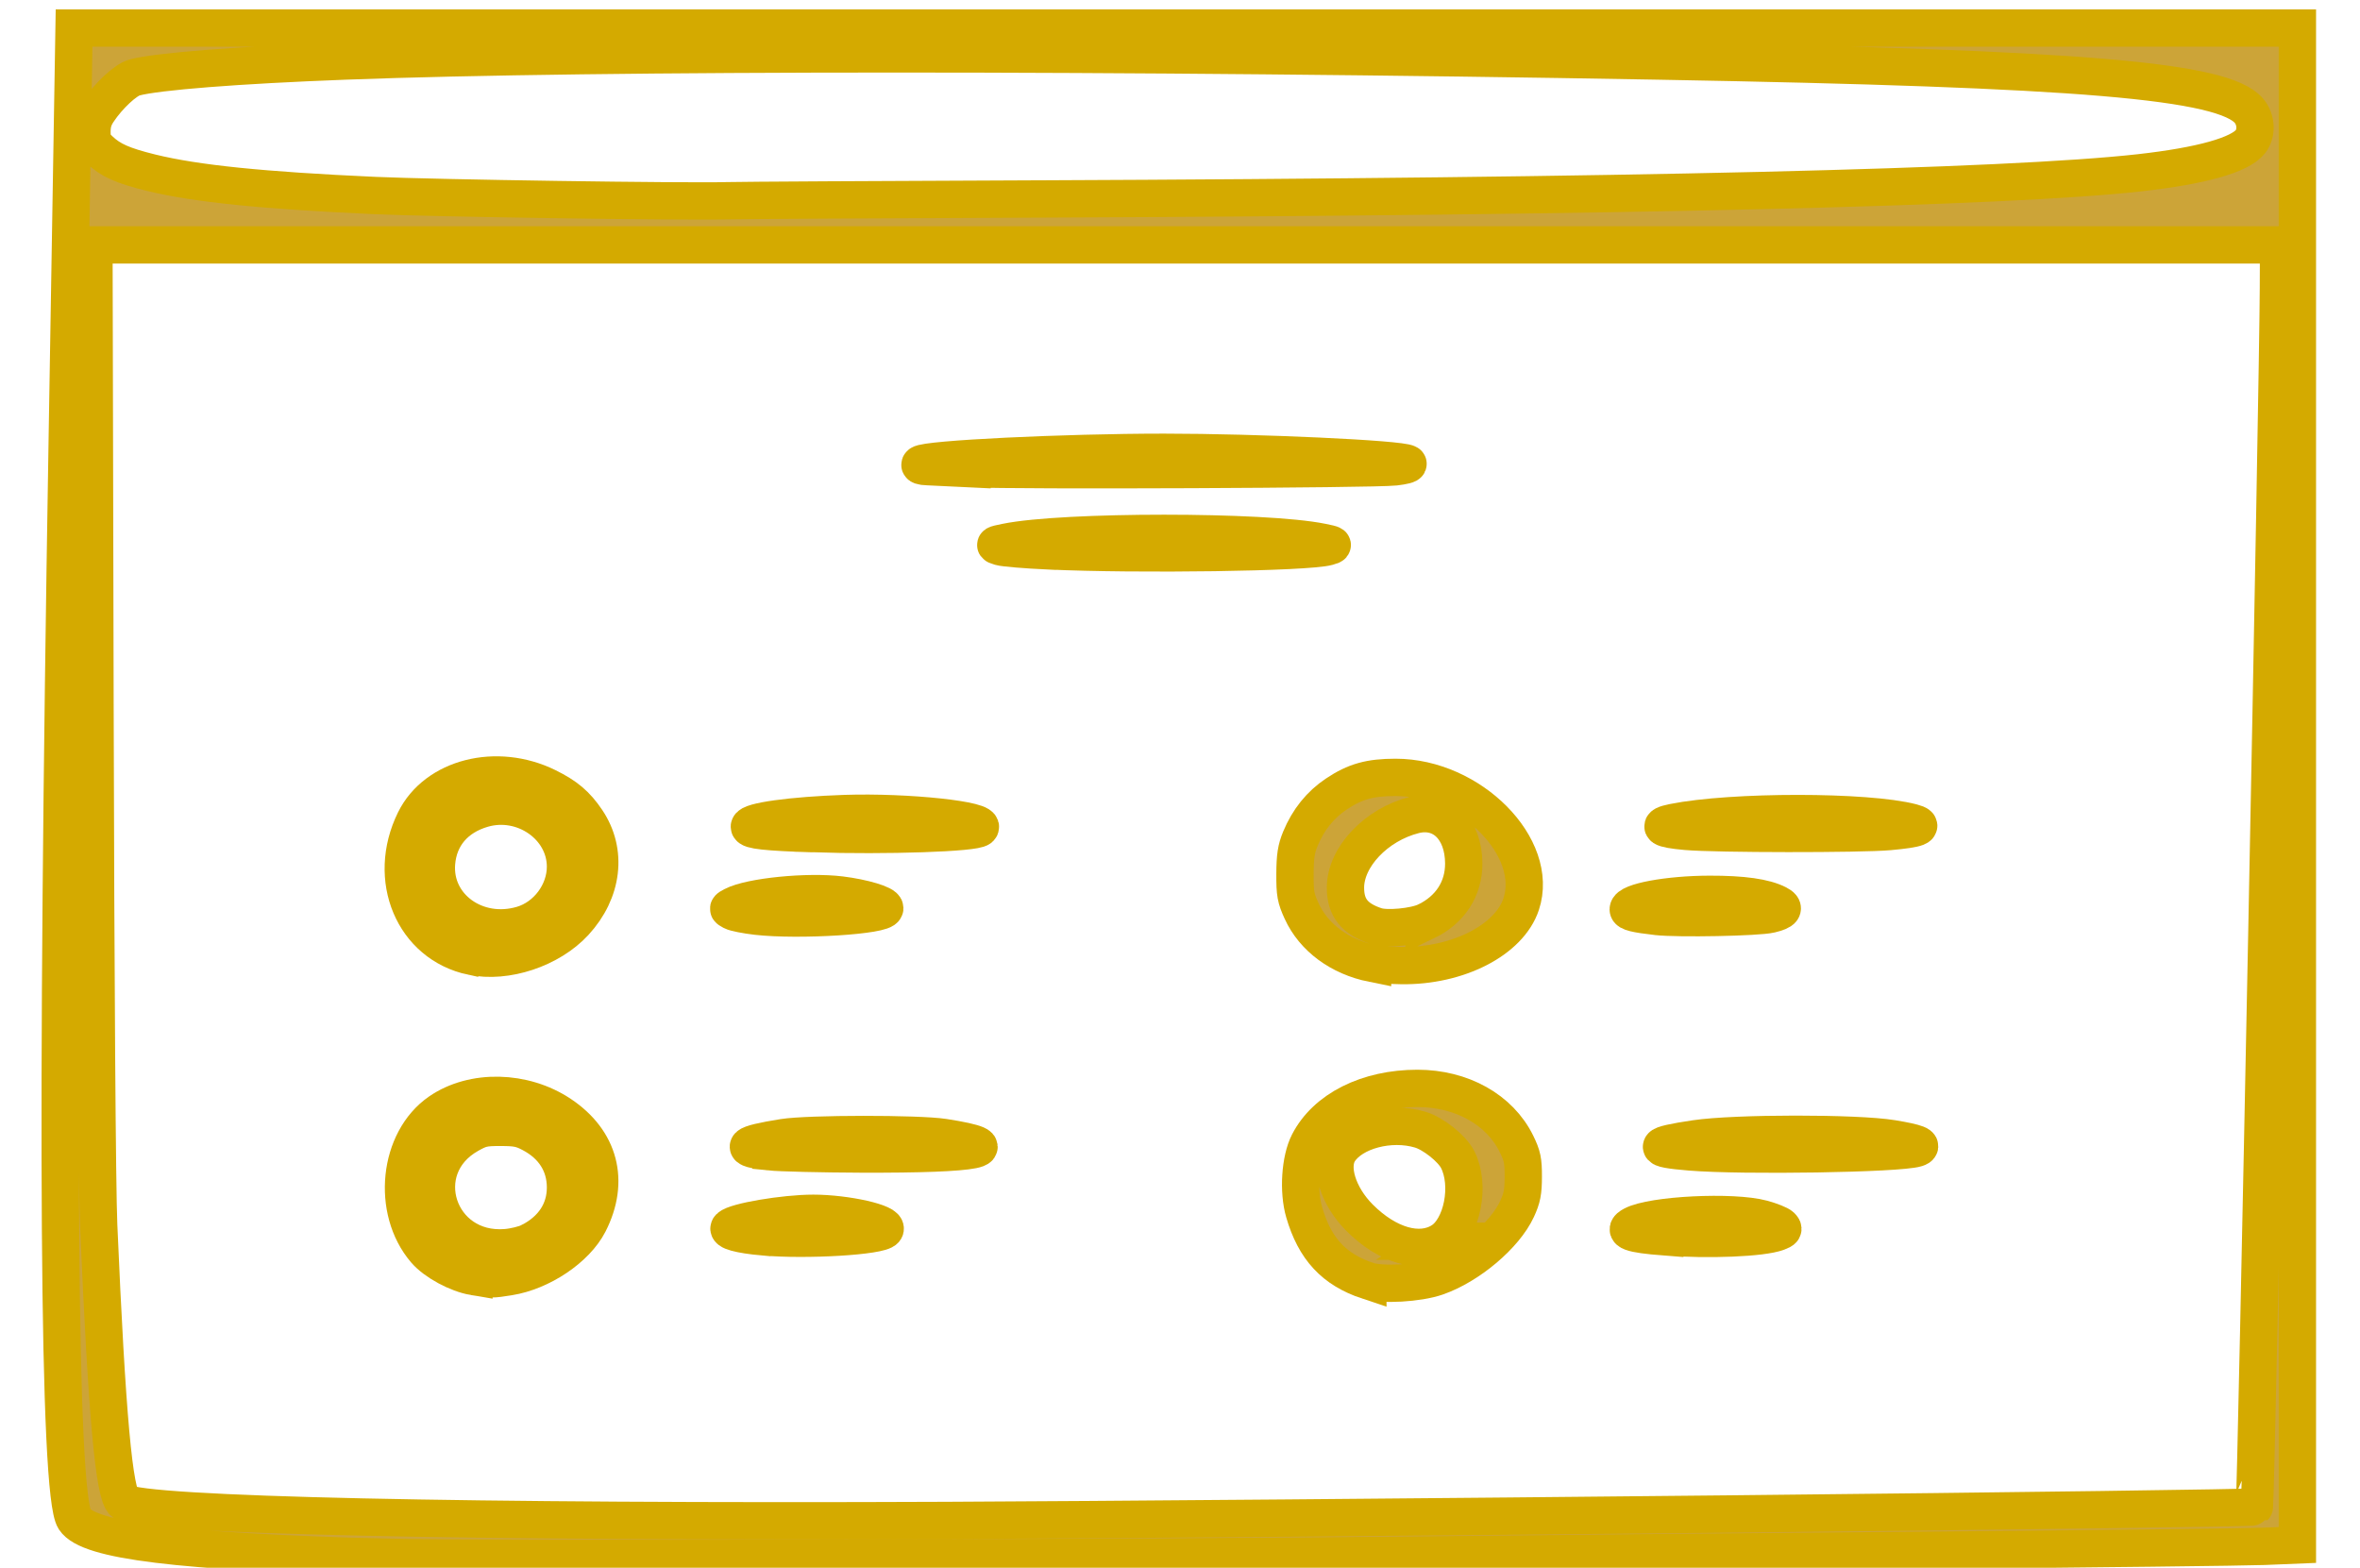 <?xml version="1.0" encoding="UTF-8" standalone="no"?>
<!-- Created with Inkscape (http://www.inkscape.org/) -->

<svg
   xmlns:dc="http://purl.org/dc/elements/1.1/"
   xmlns:cc="http://creativecommons.org/ns#"
   xmlns:rdf="http://www.w3.org/1999/02/22-rdf-syntax-ns#"
   xmlns:svg="http://www.w3.org/2000/svg"
   xmlns="http://www.w3.org/2000/svg"
   xmlns:sodipodi="http://sodipodi.sourceforge.net/DTD/sodipodi-0.dtd"
   xmlns:inkscape="http://www.inkscape.org/namespaces/inkscape"
   width="15.225mm"
   height="10.114mm"
   viewBox="0 0 37.858 36.677"
   version="1.1"
   id="svg8"
   inkscape:version="0.92.4 (5da689c313, 2019-01-14)"
   sodipodi:docname="drawing1.svg">
  <defs
     id="defs2" />
  <sodipodi:namedview
     id="base"
     pagecolor="#ffffff"
     bordercolor="#666666"
     borderopacity="1.0"
     inkscape:pageopacity="0.0"
     inkscape:pageshadow="2"
     inkscape:zoom="11.2"
     inkscape:cx="46.461733"
     inkscape:cy="16.038682"
     inkscape:document-units="mm"
     inkscape:current-layer="layer1"
     showgrid="false"
     inkscape:window-width="1920"
     inkscape:window-height="1017"
     inkscape:window-x="-8"
     inkscape:window-y="-8"
     inkscape:window-maximized="1"
     fit-margin-top="0"
     fit-margin-left="0"
     fit-margin-right="0"
     fit-margin-bottom="0" />
  <g
     inkscape:label="Layer 1"
     inkscape:groupmode="layer"
     id="layer1"
     transform="translate(-52.479,-59.11)">
    <path
       style="fill:#000000;stroke-width:1"
       d="m 45.464,94.595 c -0.275,-0.67 -0.376,-8.786 -0.225,-18.037 l 0.274,-16.82 h 26.022 26.022 v 17.787 17.787 l -25.796,0.25 c -20.441,0.198 -25.9,-0.003 -26.296,-0.968 z M 96.831,79.631 97.107,64.886 H 71.56 46.013 v 14.355 c 0,7.895 0.308,14.643 0.684,14.995 0.376,0.352 11.748,0.528 25.271,0.39 l 24.587,-0.25 z m -43.447,8.198 c -0.347,-0.845 -0.15,-1.985 0.436,-2.534 1.525,-1.426 4.414,-0.123 4.016,1.812 -0.444,2.155 -3.651,2.675 -4.452,0.722 z m 3.639,-0.942 c 0,-0.772 -0.676,-1.404 -1.501,-1.404 -0.826,0 -1.501,0.632 -1.501,1.404 0,0.772 0.676,1.404 1.501,1.404 0.826,0 1.501,-0.632 1.501,-1.404 z m 17.395,0.981 c -0.764,-1.862 0.368,-3.321 2.574,-3.321 2.239,0 3.309,2.192 1.771,3.631 -1.563,1.462 -3.681,1.311 -4.345,-0.309 z m 3.623,-0.981 c 0,-0.772 -0.676,-1.404 -1.501,-1.404 -1.563,0 -1.986,1.107 -0.834,2.184 1.152,1.077 2.335,0.682 2.335,-0.78 z m -16.745,0.756 c 0.974,-0.237 2.325,-0.222 3.003,0.035 0.678,0.256 -0.119,0.451 -1.771,0.432 -1.651,-0.019 -2.206,-0.229 -1.232,-0.466 z m 21.018,0 c 0.974,-0.237 2.325,-0.222 3.002,0.035 0.678,0.256 -0.119,0.451 -1.771,0.432 -1.651,-0.019 -2.206,-0.229 -1.232,-0.466 z m -20.536,-1.884 c 1.239,-0.223 3.265,-0.223 4.504,0 1.239,0.223 0.225,0.406 -2.252,0.406 -2.477,0 -3.49,-0.183 -2.252,-0.406 z m 21.532,-0.011 c 1.521,-0.215 3.773,-0.209 5.004,0.013 1.231,0.222 -0.014,0.398 -2.766,0.391 -2.752,-0.007 -3.759,-0.189 -2.238,-0.404 z m -29.925,-5.407 c -0.347,-0.845 -0.15,-1.985 0.436,-2.534 1.525,-1.426 4.414,-0.123 4.016,1.812 -0.444,2.155 -3.651,2.675 -4.452,0.722 z m 3.639,-0.942 c 0,-0.772 -0.676,-1.404 -1.501,-1.404 -0.826,0 -1.501,0.632 -1.501,1.404 0,0.772 0.676,1.404 1.501,1.404 0.826,0 1.501,-0.632 1.501,-1.404 z m 17.681,1.716 c -1.18,-1.104 -0.712,-3.163 0.847,-3.723 1.976,-0.709 4.526,1.299 3.824,3.011 -0.564,1.375 -3.486,1.82 -4.671,0.712 z m 3.336,-1.794 c 0,-0.815 -0.535,-1.316 -1.188,-1.112 -1.856,0.579 -2.164,2.594 -0.396,2.594 0.872,0 1.585,-0.667 1.585,-1.482 z m -16.745,0.834 c 0.974,-0.237 2.325,-0.222 3.003,0.035 0.678,0.256 -0.119,0.451 -1.771,0.432 -1.651,-0.019 -2.206,-0.229 -1.232,-0.466 z m 21.018,0 c 0.974,-0.237 2.325,-0.222 3.002,0.035 0.678,0.256 -0.119,0.451 -1.771,0.432 -1.651,-0.019 -2.206,-0.229 -1.232,-0.466 z m -20.536,-1.884 c 1.239,-0.223 3.265,-0.223 4.504,0 1.239,0.223 0.225,0.406 -2.252,0.406 -2.477,0 -3.49,-0.183 -2.252,-0.406 z m 21.532,-0.011 c 1.521,-0.215 3.773,-0.209 5.004,0.013 1.231,0.222 -0.014,0.398 -2.766,0.391 -2.752,-0.007 -3.759,-0.189 -2.238,-0.404 z m -15.527,-6.559 c 1.789,-0.208 4.716,-0.208 6.505,0 1.789,0.208 0.325,0.378 -3.253,0.378 -3.578,0 -5.042,-0.17 -3.253,-0.378 z m -1.501,-1.883 c 2.615,-0.193 6.893,-0.193 9.508,0 2.615,0.193 0.475,0.351 -4.754,0.351 -5.229,0 -7.369,-0.158 -4.754,-0.351 z m 30.275,-7.738 c 0,-1.203 -3.503,-1.44 -24.452,-1.655 -14.155,-0.145 -24.845,0.116 -25.384,0.621 -2.718,2.542 0.945,2.934 25.135,2.689 21.17,-0.214 24.701,-0.451 24.701,-1.655 z"
       id="path456"
       inkscape:connector-curvature="0" />
    <path
       style="opacity:1;fill:#cca438;fill-opacity:1;stroke:#d4aa00;stroke-width:0.873"
       d="M 52.825,95.543 C 47.975,95.412 45.876,95.155 45.546,94.651 45.167,94.072 45.108,85.474 45.374,69.482 l 0.161,-9.716 h 26.007 26.007 v 17.744 17.744 l -0.786,0.032 c -0.432,0.017 -4.01,0.059 -7.952,0.092 -3.941,0.033 -9.237,0.083 -11.769,0.112 -6.474,0.073 -22.184,0.107 -24.218,0.052 z m 31.481,-1.015 c 6.708,-0.069 12.215,-0.143 12.237,-0.165 0.037,-0.037 0.555,-26.306 0.562,-28.518 l 0.004,-1.006 H 71.554 46 l 0.025,10.763 c 0.015,6.494 0.049,11.321 0.086,12.169 0.192,4.455 0.361,6.316 0.588,6.484 0.414,0.305 8.031,0.473 19.265,0.425 3.381,-0.014 11.635,-0.083 18.343,-0.152 z M 68.058,63.765 c 13.826,-0.056 22.71,-0.267 25.798,-0.613 1.448,-0.162 2.347,-0.415 2.594,-0.728 0.155,-0.197 0.141,-0.514 -0.033,-0.721 -0.596,-0.708 -3.912,-0.988 -13.806,-1.165 -12.488,-0.223 -24.864,-0.223 -30.732,-2.7e-4 -2.513,0.095 -4.403,0.243 -4.93,0.385 -0.21,0.057 -0.607,0.426 -0.852,0.794 -0.103,0.154 -0.143,0.287 -0.143,0.472 0,0.218 0.027,0.283 0.179,0.427 0.257,0.245 0.542,0.371 1.199,0.533 1.044,0.257 2.609,0.416 5.237,0.535 1.394,0.063 7.262,0.15 8.269,0.122 0.288,-0.008 3.538,-0.027 7.221,-0.041 z"
       id="path816"
       inkscape:connector-curvature="0" />
    <path
       style="opacity:1;fill:#cca438;fill-opacity:1;stroke:#d4aa00;stroke-width:0.873"
       d="m 54.843,81.486 c -1.369,-0.291 -2.01,-1.814 -1.337,-3.18 0.497,-1.009 1.917,-1.369 3.099,-0.787 0.444,0.219 0.677,0.417 0.924,0.783 0.492,0.731 0.381,1.665 -0.282,2.385 -0.575,0.624 -1.607,0.967 -2.403,0.798 z m 1.176,-0.743 c 0.581,-0.172 1.012,-0.749 1.013,-1.355 0.002,-0.94 -0.987,-1.632 -1.937,-1.356 -0.64,0.186 -1.03,0.644 -1.08,1.269 -0.082,1.023 0.939,1.758 2.004,1.442 z"
       id="path818"
       inkscape:connector-curvature="0" />
    <path
       style="opacity:1;fill:#cca438;fill-opacity:1;stroke:#d4aa00;stroke-width:0.873"
       d="m 62.821,78.613 c -1.09,-0.034 -1.488,-0.078 -1.488,-0.163 0,-0.128 1.002,-0.266 2.233,-0.308 1.457,-0.049 3.347,0.153 3.161,0.339 -0.117,0.117 -2.178,0.187 -3.906,0.132 z"
       id="path820"
       inkscape:connector-curvature="0" />
    <path
       style="opacity:1;fill:#cca438;fill-opacity:1;stroke:#d4aa00;stroke-width:0.873"
       d="m 61.508,80.545 c -0.252,-0.029 -0.511,-0.08 -0.575,-0.114 -0.116,-0.062 -0.115,-0.062 0.019,-0.133 0.406,-0.213 1.742,-0.346 2.517,-0.251 0.527,0.065 1.033,0.216 1.033,0.31 0,0.174 -2.008,0.3 -2.995,0.188 z"
       id="path822"
       inkscape:connector-curvature="0" />
    <path
       style="opacity:1;fill:#cca438;fill-opacity:1;stroke:#d4aa00;stroke-width:0.873"
       d="m 82.567,80.551 c -0.503,-0.058 -0.673,-0.1 -0.673,-0.166 0,-0.177 0.936,-0.351 1.902,-0.353 0.777,-0.002 1.291,0.071 1.591,0.225 0.189,0.097 0.141,0.168 -0.165,0.242 -0.294,0.072 -2.164,0.108 -2.655,0.052 z"
       id="path824"
       inkscape:connector-curvature="0" />
    <path
       style="opacity:1;fill:#cca438;fill-opacity:1;stroke:#d4aa00;stroke-width:0.873"
       d="m 83.251,78.56 c -0.601,-0.053 -0.709,-0.129 -0.302,-0.211 1.372,-0.276 4.537,-0.275 5.585,0.002 0.32,0.084 0.152,0.151 -0.534,0.213 -0.673,0.061 -4.051,0.058 -4.749,-0.004 z"
       id="path826"
       inkscape:connector-curvature="0" />
    <path
       style="opacity:1;fill:#cca438;fill-opacity:1;stroke:#d4aa00;stroke-width:0.873"
       d="m 68.333,71.998 c -0.531,-0.025 -1.039,-0.067 -1.13,-0.094 -0.16,-0.047 -0.156,-0.051 0.138,-0.111 1.339,-0.274 6.048,-0.274 7.387,0 0.292,0.06 0.297,0.064 0.138,0.109 -0.473,0.135 -4.442,0.192 -6.532,0.095 z"
       id="path828"
       inkscape:connector-curvature="0" />
    <path
       style="opacity:1;fill:#cca438;fill-opacity:1;stroke:#d4aa00;stroke-width:0.873"
       d="m 66.542,70.076 c -0.455,-0.023 -0.925,-0.045 -1.045,-0.049 -0.135,-0.004 -0.198,-0.027 -0.165,-0.058 0.123,-0.12 3.365,-0.278 5.703,-0.278 2.186,0 5.538,0.155 5.704,0.264 0.031,0.02 -0.105,0.055 -0.302,0.078 -0.499,0.057 -8.885,0.093 -9.895,0.042 z"
       id="path830"
       inkscape:connector-curvature="0" />
    <path
       style="opacity:1;fill:#cca438;fill-opacity:1;stroke:#d4aa00;stroke-width:0.873"
       d="M 75.913,81.65 C 75.15,81.497 74.539,81.046 74.255,80.426 74.115,80.12 74.096,80.019 74.098,79.556 c 0.002,-0.414 0.028,-0.586 0.127,-0.825 0.184,-0.445 0.466,-0.796 0.842,-1.046 0.437,-0.292 0.783,-0.389 1.384,-0.389 1.756,0 3.379,1.639 2.938,2.967 -0.278,0.838 -1.478,1.454 -2.798,1.436 -0.251,-0.003 -0.556,-0.026 -0.678,-0.05 z m 1.253,-0.984 c 0.564,-0.273 0.883,-0.765 0.88,-1.358 -0.004,-0.808 -0.504,-1.296 -1.156,-1.132 -0.892,0.225 -1.611,0.984 -1.611,1.701 0,0.467 0.212,0.733 0.716,0.898 0.249,0.082 0.902,0.02 1.171,-0.11 z"
       id="path832"
       inkscape:connector-curvature="0" />
    <path
       style="opacity:1;fill:#cca438;fill-opacity:1;stroke:#d4aa00;stroke-width:0.873"
       d="m 75.803,89.074 c -0.791,-0.263 -1.241,-0.747 -1.49,-1.604 -0.143,-0.491 -0.095,-1.233 0.105,-1.622 0.405,-0.788 1.377,-1.276 2.544,-1.276 1.036,0 1.925,0.497 2.316,1.295 0.139,0.283 0.162,0.394 0.161,0.772 -8.73e-4,0.36 -0.028,0.499 -0.148,0.758 -0.284,0.613 -1.122,1.321 -1.874,1.584 -0.433,0.152 -1.288,0.2 -1.614,0.092 z m 1.721,-0.926 c 0.489,-0.302 0.688,-1.314 0.378,-1.915 -0.133,-0.258 -0.571,-0.606 -0.876,-0.696 -0.7,-0.208 -1.581,0.026 -1.893,0.502 -0.241,0.368 -0.032,1.05 0.477,1.56 0.651,0.651 1.401,0.866 1.914,0.549 z"
       id="path834"
       inkscape:connector-curvature="0" />
    <path
       style="opacity:1;fill:#cca438;fill-opacity:1;stroke:#d4aa00;stroke-width:0.873"
       d="m 83.34,86.059 c -0.927,-0.076 -0.893,-0.158 0.128,-0.309 0.933,-0.138 3.761,-0.14 4.598,-0.003 0.584,0.096 0.762,0.166 0.573,0.226 -0.407,0.129 -4.051,0.188 -5.298,0.086 z"
       id="path836"
       inkscape:connector-curvature="0" />
    <path
       style="opacity:1;fill:#cca438;fill-opacity:1;stroke:#d4aa00;stroke-width:0.873"
       d="m 82.748,88.046 c -0.8,-0.062 -1.005,-0.137 -0.748,-0.274 0.458,-0.245 2.342,-0.338 3.035,-0.15 0.197,0.054 0.394,0.133 0.437,0.175 0.068,0.068 0.057,0.086 -0.081,0.139 -0.361,0.137 -1.61,0.189 -2.643,0.109 z"
       id="path838"
       inkscape:connector-curvature="0" />
    <path
       style="opacity:1;fill:#cca438;fill-opacity:1;stroke:#d4aa00;stroke-width:0.873"
       d="m 54.89,88.976 c -0.389,-0.065 -0.905,-0.344 -1.138,-0.616 -0.803,-0.938 -0.633,-2.572 0.337,-3.24 0.779,-0.536 1.97,-0.51 2.826,0.062 0.917,0.612 1.165,1.561 0.664,2.542 -0.301,0.589 -1.115,1.136 -1.869,1.256 -0.402,0.064 -0.41,0.064 -0.82,-0.004 z m 1.307,-0.815 c 0.542,-0.276 0.836,-0.725 0.835,-1.273 -8.73e-4,-0.544 -0.281,-0.986 -0.798,-1.258 -0.231,-0.122 -0.348,-0.146 -0.717,-0.146 -0.392,-9.61e-4 -0.474,0.018 -0.744,0.17 -1.39,0.784 -0.739,2.771 0.866,2.644 0.188,-0.015 0.439,-0.076 0.558,-0.137 z"
       id="path840"
       inkscape:connector-curvature="0" />
    <path
       style="opacity:1;fill:#cca438;fill-opacity:1;stroke:#d4aa00;stroke-width:0.873"
       d="m 61.806,86.055 c -0.75,-0.079 -0.655,-0.176 0.326,-0.333 0.583,-0.093 3.153,-0.095 3.747,-0.003 1.596,0.248 0.849,0.399 -1.928,0.389 -0.94,-0.004 -1.905,-0.027 -2.145,-0.052 z"
       id="path842"
       inkscape:connector-curvature="0" />
    <path
       style="opacity:1;fill:#cca438;fill-opacity:1;stroke:#d4aa00;stroke-width:0.873"
       d="m 61.663,88.046 c -0.564,-0.051 -0.877,-0.138 -0.794,-0.22 0.138,-0.138 1.283,-0.332 1.96,-0.332 0.768,0 1.771,0.227 1.677,0.38 -0.097,0.156 -1.844,0.262 -2.842,0.171 z"
       id="path844"
       inkscape:connector-curvature="0" />
  </g>
</svg>
